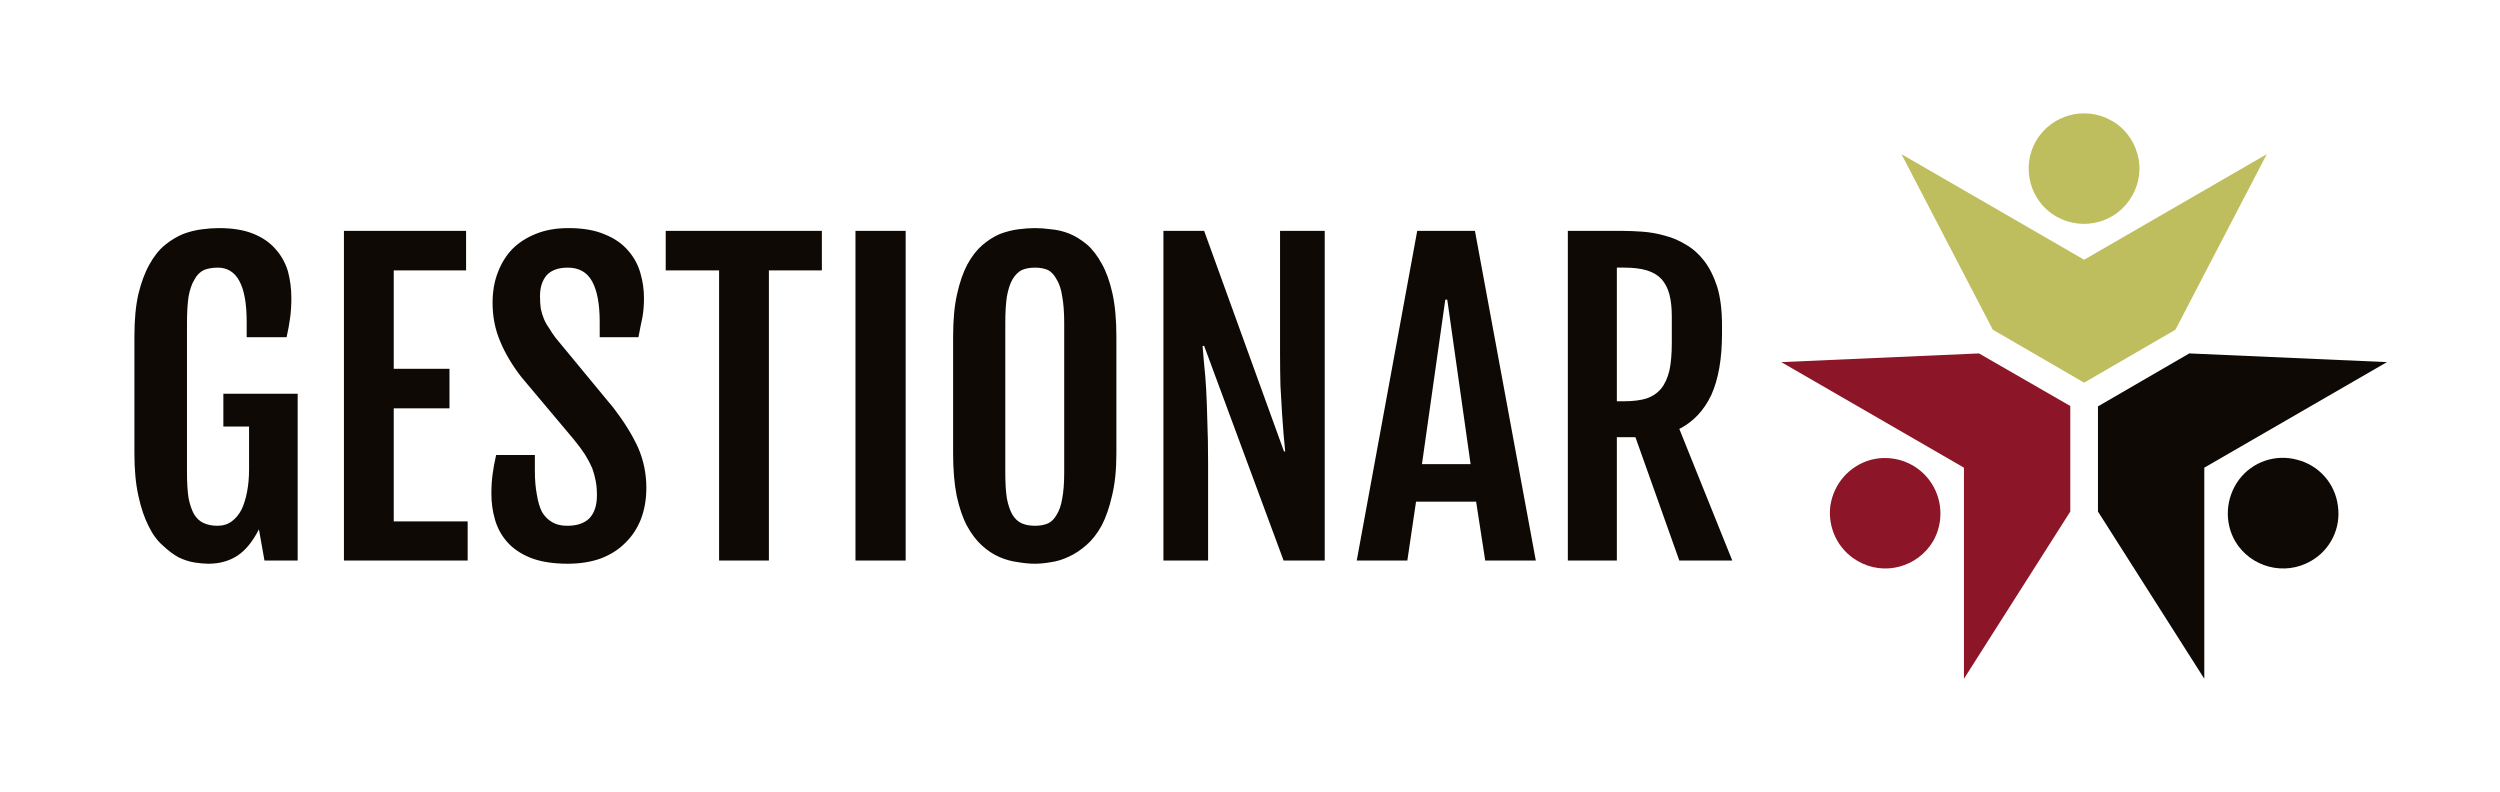<svg xmlns="http://www.w3.org/2000/svg" version="1.1" xmlns:xlink="http://www.w3.org/1999/xlink" xmlns:svgjs="http://svgjs.dev/svgjs" viewBox="0 0 6.324 2.004"><g transform="matrix(1,0,0,1,0.287,0.577)"><g><path d=" M 0.24 0.849 Q 0.225 0.849 0.206 0.846 Q 0.186 0.843 0.165 0.833 Q 0.145 0.822 0.125 0.803 Q 0.104 0.785 0.089 0.754 Q 0.073 0.723 0.063 0.677 Q 0.053 0.632 0.053 0.57 L 0.053 0.274 Q 0.053 0.211 0.063 0.167 Q 0.074 0.122 0.091 0.092 Q 0.108 0.061 0.13 0.043 Q 0.152 0.025 0.176 0.015 Q 0.2 0.006 0.224 0.003 Q 0.247 0 0.267 0 Q 0.318 0 0.353 0.014 Q 0.388 0.028 0.409 0.052 Q 0.431 0.076 0.441 0.108 Q 0.45 0.141 0.45 0.177 Q 0.45 0.204 0.447 0.226 Q 0.444 0.249 0.438 0.276 L 0.337 0.276 L 0.337 0.237 Q 0.337 0.1 0.264 0.1 Q 0.244 0.1 0.229 0.106 Q 0.214 0.113 0.205 0.13 Q 0.195 0.146 0.19 0.173 Q 0.186 0.2 0.186 0.24 L 0.186 0.618 Q 0.186 0.657 0.19 0.683 Q 0.195 0.708 0.204 0.724 Q 0.214 0.74 0.228 0.746 Q 0.243 0.753 0.263 0.753 Q 0.284 0.753 0.299 0.742 Q 0.314 0.731 0.324 0.712 Q 0.333 0.693 0.338 0.667 Q 0.343 0.641 0.343 0.611 L 0.343 0.502 L 0.278 0.502 L 0.278 0.419 L 0.466 0.419 L 0.466 0.841 L 0.382 0.841 L 0.368 0.762 Q 0.344 0.809 0.313 0.829 Q 0.282 0.849 0.24 0.849 M 0.583 0.007 L 0.892 0.007 L 0.892 0.107 L 0.709 0.107 L 0.709 0.356 L 0.85 0.356 L 0.85 0.456 L 0.709 0.456 L 0.709 0.742 L 0.896 0.742 L 0.896 0.841 L 0.583 0.841 L 0.583 0.007 M 0.956 0.672 Q 0.956 0.646 0.959 0.623 Q 0.962 0.6 0.968 0.574 L 1.066 0.574 L 1.066 0.614 Q 1.066 0.648 1.071 0.674 Q 1.075 0.7 1.084 0.718 Q 1.094 0.735 1.11 0.744 Q 1.125 0.753 1.148 0.753 Q 1.185 0.753 1.204 0.734 Q 1.223 0.714 1.223 0.676 Q 1.223 0.656 1.22 0.64 Q 1.217 0.624 1.211 0.607 Q 1.204 0.591 1.193 0.573 Q 1.182 0.556 1.164 0.534 L 1.032 0.377 Q 0.997 0.332 0.978 0.286 Q 0.959 0.241 0.959 0.189 Q 0.959 0.147 0.972 0.113 Q 0.985 0.078 1.009 0.053 Q 1.034 0.028 1.07 0.014 Q 1.105 0 1.151 0 Q 1.206 0 1.243 0.016 Q 1.28 0.031 1.302 0.057 Q 1.324 0.082 1.333 0.114 Q 1.342 0.145 1.342 0.177 Q 1.342 0.204 1.338 0.226 Q 1.333 0.249 1.328 0.276 L 1.23 0.276 L 1.23 0.237 Q 1.23 0.17 1.211 0.135 Q 1.192 0.1 1.149 0.1 Q 1.114 0.1 1.096 0.119 Q 1.079 0.139 1.079 0.172 Q 1.079 0.19 1.081 0.204 Q 1.084 0.218 1.089 0.23 Q 1.094 0.242 1.102 0.253 Q 1.109 0.265 1.118 0.277 L 1.265 0.455 Q 1.305 0.507 1.327 0.555 Q 1.348 0.603 1.348 0.657 Q 1.348 0.701 1.334 0.737 Q 1.32 0.772 1.294 0.797 Q 1.269 0.822 1.232 0.836 Q 1.195 0.849 1.149 0.849 Q 1.093 0.849 1.055 0.834 Q 1.018 0.819 0.996 0.794 Q 0.974 0.769 0.965 0.737 Q 0.956 0.706 0.956 0.672 M 1.532 0.107 L 1.397 0.107 L 1.397 0.007 L 1.792 0.007 L 1.792 0.107 L 1.658 0.107 L 1.658 0.841 L 1.532 0.841 L 1.532 0.107 M 1.877 0.007 L 2.004 0.007 L 2.004 0.841 L 1.877 0.841 L 1.877 0.007 M 2.331 0.849 Q 2.311 0.849 2.288 0.845 Q 2.264 0.842 2.241 0.832 Q 2.218 0.822 2.197 0.803 Q 2.176 0.784 2.159 0.753 Q 2.143 0.723 2.133 0.677 Q 2.124 0.632 2.124 0.57 L 2.124 0.274 Q 2.124 0.211 2.134 0.167 Q 2.144 0.122 2.16 0.092 Q 2.177 0.061 2.198 0.043 Q 2.219 0.025 2.242 0.015 Q 2.266 0.006 2.289 0.003 Q 2.312 0 2.331 0 Q 2.35 0 2.372 0.003 Q 2.395 0.005 2.418 0.014 Q 2.44 0.023 2.462 0.041 Q 2.483 0.059 2.5 0.09 Q 2.517 0.12 2.527 0.165 Q 2.537 0.21 2.537 0.274 L 2.537 0.57 Q 2.537 0.632 2.526 0.677 Q 2.516 0.721 2.5 0.752 Q 2.483 0.783 2.461 0.802 Q 2.439 0.821 2.417 0.831 Q 2.394 0.842 2.372 0.845 Q 2.349 0.849 2.331 0.849 M 2.331 0.753 Q 2.35 0.753 2.364 0.747 Q 2.377 0.741 2.386 0.725 Q 2.396 0.709 2.4 0.684 Q 2.405 0.658 2.405 0.619 L 2.405 0.24 Q 2.405 0.2 2.4 0.173 Q 2.396 0.146 2.386 0.13 Q 2.377 0.113 2.364 0.106 Q 2.35 0.1 2.331 0.1 Q 2.312 0.1 2.298 0.106 Q 2.284 0.113 2.274 0.13 Q 2.265 0.146 2.26 0.173 Q 2.256 0.2 2.256 0.24 L 2.256 0.619 Q 2.256 0.658 2.26 0.684 Q 2.265 0.709 2.274 0.725 Q 2.284 0.741 2.298 0.747 Q 2.312 0.753 2.331 0.753 M 2.656 0.007 L 2.759 0.007 L 2.961 0.565 L 2.964 0.565 Q 2.962 0.546 2.96 0.522 Q 2.958 0.498 2.956 0.468 Q 2.954 0.437 2.952 0.398 Q 2.951 0.36 2.951 0.312 L 2.951 0.007 L 3.064 0.007 L 3.064 0.841 L 2.96 0.841 L 2.759 0.298 L 2.755 0.298 Q 2.757 0.32 2.759 0.345 Q 2.762 0.371 2.764 0.406 Q 2.766 0.44 2.767 0.487 Q 2.769 0.533 2.769 0.596 L 2.769 0.841 L 2.656 0.841 L 2.656 0.007 M 3.298 0.007 L 3.444 0.007 L 3.598 0.841 L 3.47 0.841 L 3.447 0.692 L 3.295 0.692 L 3.273 0.841 L 3.145 0.841 L 3.298 0.007 M 3.433 0.597 L 3.374 0.181 L 3.369 0.181 L 3.31 0.597 L 3.433 0.597 M 3.679 0.007 L 3.816 0.007 Q 3.839 0.007 3.867 0.009 Q 3.896 0.011 3.924 0.019 Q 3.952 0.026 3.978 0.042 Q 4.004 0.057 4.024 0.083 Q 4.044 0.109 4.057 0.149 Q 4.069 0.189 4.069 0.246 L 4.069 0.267 Q 4.069 0.362 4.042 0.422 Q 4.014 0.481 3.961 0.508 L 4.095 0.841 L 3.961 0.841 L 3.85 0.529 L 3.803 0.529 L 3.803 0.841 L 3.679 0.841 L 3.679 0.007 M 3.822 0.438 Q 3.855 0.438 3.878 0.431 Q 3.901 0.423 3.915 0.406 Q 3.929 0.389 3.936 0.36 Q 3.942 0.332 3.942 0.29 L 3.942 0.224 Q 3.942 0.191 3.936 0.168 Q 3.93 0.145 3.916 0.129 Q 3.902 0.114 3.879 0.107 Q 3.856 0.1 3.822 0.1 L 3.803 0.1 L 3.803 0.438 L 3.822 0.438" fill="#0e0904" fill-rule="nonzero"></path></g><g></g><g clip-path="url(#SvgjsClipPath1034)"><g clip-path="url(#SvgjsClipPath1032a3a771a5-550b-49db-958d-1f72ad89ddd1)"><path d=" M 4.754 0.257 L 4.523 -0.187 L 4.985 0.08 L 5.447 -0.187 L 5.216 0.257 L 4.985 0.391 L 4.754 0.257 Z" fill="#bfbe5f" transform="matrix(1,0,0,1,0,0)" fill-rule="evenodd"></path></g><g clip-path="url(#SvgjsClipPath1032a3a771a5-550b-49db-958d-1f72ad89ddd1)"><path d=" M 5.02 0.717 L 5.289 1.14 L 5.289 0.606 L 5.751 0.339 L 5.251 0.317 L 5.02 0.451 L 5.02 0.717 Z" fill="#0e0904" transform="matrix(1,0,0,1,0,0)" fill-rule="evenodd"></path></g><g clip-path="url(#SvgjsClipPath1032a3a771a5-550b-49db-958d-1f72ad89ddd1)"><path d=" M 4.719 0.317 L 4.219 0.339 L 4.681 0.606 L 4.681 1.14 L 4.95 0.717 L 4.95 0.45 L 4.719 0.317 Z" fill="#8c1627" transform="matrix(1,0,0,1,0,0)" fill-rule="evenodd"></path></g><g clip-path="url(#SvgjsClipPath1032a3a771a5-550b-49db-958d-1f72ad89ddd1)"><path d=" M 5.106 -0.081 C 5.068 -0.014 4.983 0.009 4.915 -0.029 C 4.848 -0.067 4.825 -0.153 4.863 -0.22 C 4.902 -0.287 4.987 -0.31 5.054 -0.272 C 5.087 -0.254 5.11 -0.223 5.12 -0.187 C 5.13 -0.152 5.125 -0.113 5.106 -0.081 Z" fill="#bfbe5f" transform="matrix(1,0,0,1,0,0)" fill-rule="evenodd"></path></g><g clip-path="url(#SvgjsClipPath1032a3a771a5-550b-49db-958d-1f72ad89ddd1)"><path d=" M 5.367 0.792 C 5.339 0.743 5.343 0.682 5.377 0.636 C 5.411 0.591 5.469 0.571 5.524 0.586 C 5.579 0.6 5.62 0.646 5.627 0.703 C 5.635 0.759 5.608 0.814 5.559 0.842 C 5.492 0.881 5.406 0.858 5.367 0.792 Z" fill="#0e0904" transform="matrix(1,0,0,1,0,0)" fill-rule="evenodd"></path></g><g clip-path="url(#SvgjsClipPath1032a3a771a5-550b-49db-958d-1f72ad89ddd1)"><path d=" M 4.603 0.792 C 4.631 0.743 4.627 0.682 4.593 0.637 C 4.559 0.592 4.501 0.572 4.446 0.586 C 4.391 0.601 4.351 0.647 4.343 0.703 C 4.336 0.759 4.363 0.814 4.412 0.842 C 4.478 0.881 4.564 0.858 4.603 0.792 Z" fill="#8c1627" transform="matrix(1,0,0,1,0,0)" fill-rule="evenodd"></path></g></g></g><defs><clipPath id="SvgjsClipPath1034"><path d=" M 4.219 -0.291 h 1.532 v 1.43 h -1.532 Z"></path></clipPath><clipPath id="SvgjsClipPath1032a3a771a5-550b-49db-958d-1f72ad89ddd1"><path d=" M 4.219 -0.291 L 5.751 -0.291 L 5.751 1.14 L 4.219 1.14 Z"></path></clipPath></defs></svg>